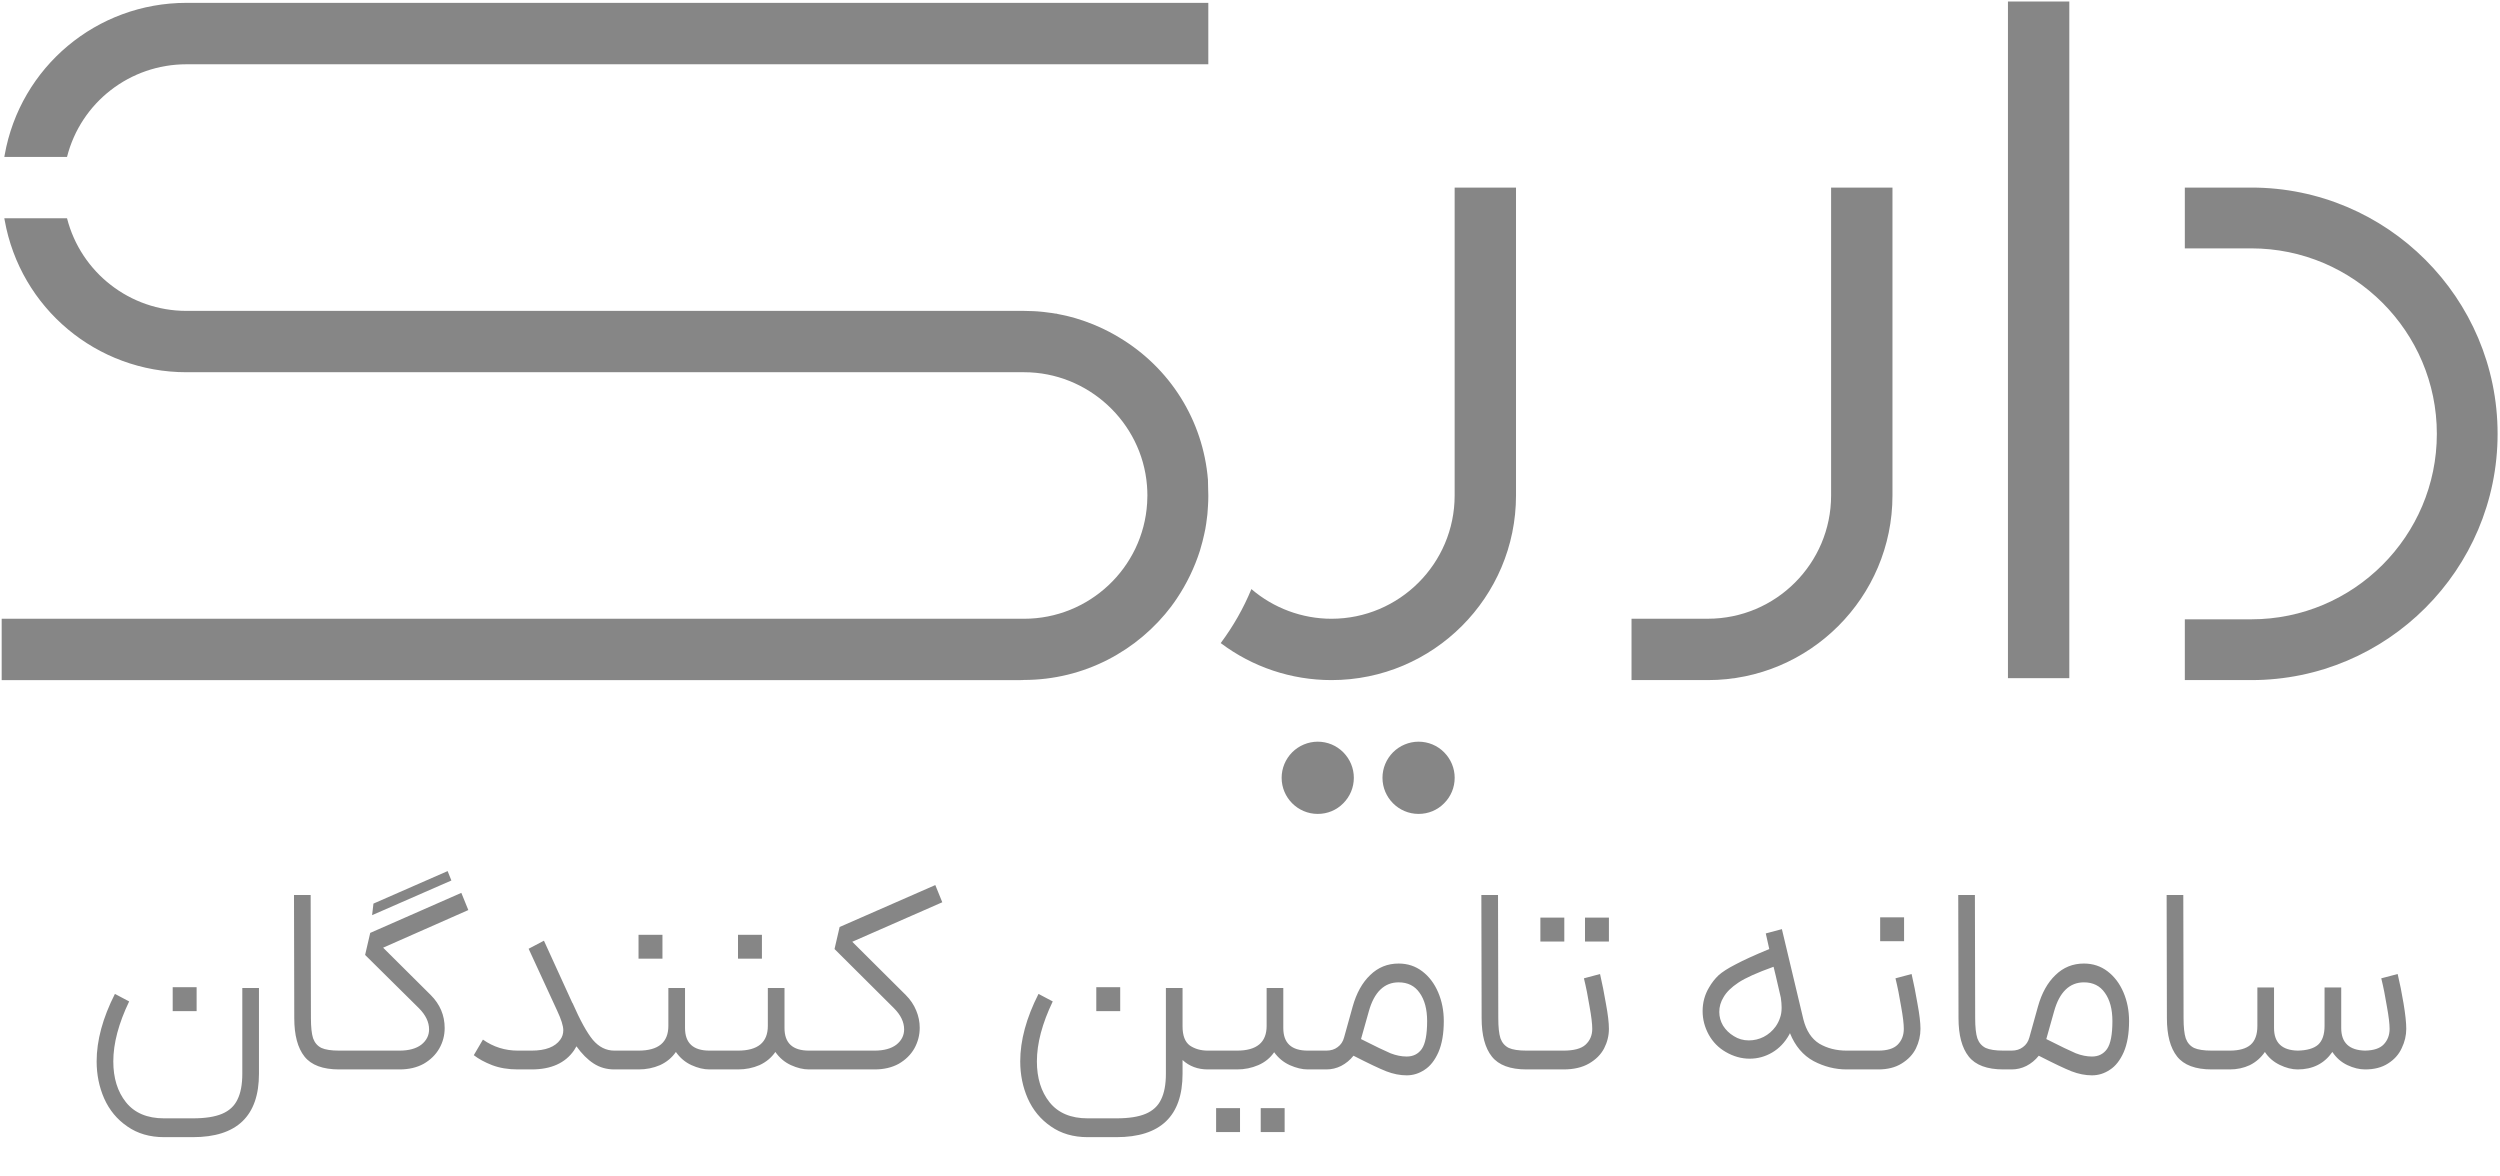 <svg width="893" height="420" viewBox="0 0 893 420" fill="none" xmlns="http://www.w3.org/2000/svg">
<path d="M506.71 290.73C499.6 290.73 493.82 284.94 493.82 277.83C493.82 274.43 495.16 271.19 497.59 268.72C500 266.31 503.32 264.93 506.71 264.93C510.15 264.93 513.39 266.27 515.83 268.71C518.27 271.19 519.61 274.42 519.61 277.83C519.61 281.27 518.27 284.51 515.83 286.94C513.43 289.39 510.19 290.73 506.71 290.73Z" fill="#868686"/>
<path d="M470.69 290.73C463.58 290.73 457.8 284.94 457.8 277.83C457.8 274.43 459.14 271.19 461.57 268.72C463.98 266.31 467.3 264.93 470.69 264.93C474.13 264.93 477.37 266.27 479.81 268.71C482.25 271.19 483.59 274.42 483.59 277.82C483.59 281.26 482.25 284.5 479.81 286.94C477.41 289.39 474.17 290.73 470.69 290.73Z" fill="#868686"/>
<path d="M739.16 0.54H717.24V242.24H739.16V0.54Z" fill="#868686"/>
<path d="M582.78 242.93V221.01H610.05C634.32 221.01 654.07 201.27 654.07 177V67H675.99V177C675.99 213.36 646.41 242.93 610.05 242.93H582.78Z" fill="#868686"/>
<path d="M431.61 1.01V22.96H66.59C46.46 22.96 28.89 36.54 23.94 56.05H1.54L1.66 55.39C7.24 23.9 34.56 1.02 66.59 1.02H431.61V1.01Z" fill="#868686"/>
<path d="M431.61 176.98C431.61 178.25 431.58 179.55 431.49 180.78C431.46 181.66 431.4 182.5 431.31 183.35C431.28 183.56 431.28 183.77 431.25 183.98C431.13 185.01 431.01 186 430.86 187C430.68 188.3 430.44 189.6 430.13 190.89C429.95 191.74 429.74 192.58 429.53 193.43C429.26 194.49 428.96 195.51 428.65 196.57V196.6C426.69 202.76 423.88 208.55 420.35 213.81C419.78 214.69 419.14 215.56 418.51 216.41V216.44C406.44 232.47 387.27 242.88 365.71 242.88C365.71 242.88 365.53 242.88 365.32 242.91C365.2 242.94 365.11 242.91 364.99 242.91C364.72 242.94 364.48 242.94 364.48 242.94H0.6V221.02H365.81C389.02 221.02 408.35 202.88 409.76 179.69C409.82 178.81 409.85 177.88 409.85 176.97C409.85 175.79 409.79 174.62 409.7 173.41C407.89 150.74 388.6 132.96 365.81 132.96H66.59C34.56 132.96 7.27 110.11 1.66 78.62L1.54 77.96H23.94C28.92 97.43 46.49 111.05 66.59 111.05H365.8C366.89 111.05 367.97 111.08 369.06 111.14C370.06 111.17 371.02 111.26 371.99 111.35C372.29 111.38 372.59 111.41 372.87 111.44C373.65 111.53 374.41 111.62 375.16 111.74C375.25 111.74 375.37 111.77 375.46 111.77C375.79 111.83 376.12 111.86 376.46 111.92C376.55 111.95 376.61 111.95 376.7 111.98C376.73 111.95 376.73 111.98 376.76 111.98L377.27 112.04H377.57L377.66 112.13L378.11 112.22C378.62 112.31 379.11 112.4 379.59 112.52C380.47 112.7 381.31 112.88 382.16 113.12C382.73 113.27 383.34 113.42 383.94 113.6C384.12 113.63 384.27 113.69 384.45 113.75C386.5 114.35 388.49 115.08 390.46 115.86C391.18 116.16 391.91 116.46 392.63 116.8C393.2 117.04 393.75 117.31 394.32 117.58C394.95 117.88 395.59 118.18 396.19 118.52C396.82 118.85 397.43 119.18 398.03 119.52C398.63 119.85 399.24 120.21 399.84 120.58C417.92 131.42 429.73 150.1 431.48 171.36L431.54 174.2L431.61 176.98Z" fill="#868686"/>
<path d="M541.52 67V176.97C541.52 213.35 511.97 242.93 475.59 242.93C461.28 242.93 447.42 238.28 436.04 229.71C440.45 223.79 444.16 217.33 447 210.42C454.91 217.21 465.11 221.02 475.59 221.02C499.86 221.02 519.6 201.28 519.6 176.98V67H541.52Z" fill="#868686"/>
<path d="M780.42 242.93V221.22H804.18C840.71 221.22 870.44 191.5 870.44 154.97C870.44 118.44 840.72 88.72 804.18 88.72H780.42V67H804.18C852.68 67 892.14 106.46 892.14 154.96C892.14 203.46 852.68 242.93 804.18 242.93H780.42Z" fill="#868686"/>
<path d="M46.135 357.712C42.359 365.584 40.471 372.72 40.471 379.12C40.471 385.072 41.975 389.936 44.983 393.712C48.055 397.552 52.599 399.472 58.615 399.472H68.887C73.303 399.472 76.791 398.928 79.351 397.84C81.911 396.752 83.735 395.056 84.823 392.752C85.975 390.448 86.551 387.376 86.551 383.536V352.912H92.503V383.536C92.503 398.64 84.631 406.192 68.887 406.192H58.615C53.495 406.192 49.111 404.912 45.463 402.352C41.815 399.856 39.063 396.528 37.207 392.368C35.415 388.272 34.519 383.856 34.519 379.12C34.519 371.632 36.695 363.6 41.047 355.024L46.135 357.712ZM61.687 352.624H70.231V361.168H61.687V352.624ZM121.143 382C115.319 382 111.191 380.464 108.759 377.392C106.327 374.32 105.111 369.744 105.111 363.664L105.015 319.696H110.967L111.063 363.664C111.063 366.864 111.319 369.264 111.831 370.864C112.407 372.464 113.399 373.616 114.807 374.32C116.215 374.96 118.327 375.28 121.143 375.28H122.391L122.871 378.736L122.391 382H121.143ZM167.283 325.072L136.851 338.512L153.843 355.408C157.171 358.736 158.835 362.672 158.835 367.216C158.835 369.84 158.195 372.272 156.915 374.512C155.635 376.752 153.779 378.576 151.347 379.984C148.915 381.328 146.035 382 142.707 382H121.395V375.28H142.707C146.035 375.28 148.627 374.576 150.483 373.168C152.339 371.696 153.267 369.872 153.267 367.696C153.267 365.072 152.051 362.544 149.619 360.112L130.419 341.104L132.243 333.232L164.787 318.928L167.283 325.072ZM133.395 322.768L159.891 311.152L161.235 314.512L132.915 326.896L133.395 322.768ZM200.342 349.264L204.374 358.096C204.374 358.096 204.374 358.128 204.374 358.192C204.438 358.192 204.47 358.192 204.47 358.192C207.222 364.464 209.654 368.88 211.766 371.44C213.942 374 216.502 375.28 219.446 375.28H220.982L221.462 378.832L220.982 382H219.446C216.694 382 214.23 381.296 212.054 379.888C209.878 378.48 207.83 376.432 205.91 373.744L205.046 375.184C201.91 379.728 196.854 382 189.878 382H184.982C181.526 382 178.454 381.488 175.766 380.464C173.142 379.44 170.966 378.256 169.238 376.912L172.502 371.344C176.214 373.968 180.374 375.28 184.982 375.28H189.878C194.87 375.28 198.294 373.968 200.15 371.344C200.854 370.384 201.206 369.264 201.206 367.984C201.206 366.448 200.47 364.112 198.998 360.976C192.47 346.832 189.078 339.472 188.822 338.896L194.294 336.016L200.342 349.264ZM244.692 352.912V367.216C244.692 372.592 247.604 375.28 253.428 375.28H256.5L256.98 378.736L256.5 382H253.428C251.38 382 249.236 381.488 246.996 380.464C244.756 379.44 242.9 377.872 241.428 375.76C240.02 377.808 238.132 379.376 235.764 380.464C233.396 381.488 230.836 382 228.084 382H220.02V375.28H228.084C235.188 375.28 238.74 372.336 238.74 366.448V352.912H244.692ZM228.084 333.904H236.628V342.448H228.084V333.904ZM280.223 352.912V367.216C280.223 372.592 283.135 375.28 288.959 375.28H292.031L292.511 378.736L292.031 382H288.959C286.911 382 284.767 381.488 282.527 380.464C280.287 379.44 278.431 377.872 276.959 375.76C275.551 377.808 273.663 379.376 271.295 380.464C268.927 381.488 266.367 382 263.615 382H255.551V375.28H263.615C270.719 375.28 274.271 372.336 274.271 366.448V352.912H280.223ZM263.615 333.904H272.159V342.448H263.615V333.904ZM336.587 322.288L304.427 336.4L323.531 355.408C325.195 357.072 326.443 358.928 327.275 360.976C328.107 362.96 328.523 365.008 328.523 367.12C328.523 369.744 327.883 372.208 326.603 374.512C325.323 376.752 323.467 378.576 321.035 379.984C318.603 381.328 315.723 382 312.395 382H291.082V375.28H312.395C315.723 375.28 318.315 374.576 320.171 373.168C322.027 371.696 322.955 369.872 322.955 367.696C322.955 365.072 321.739 362.544 319.307 360.112L298.091 338.992L299.915 331.12L334.091 316.144L336.587 322.288ZM431.433 382C427.849 382 424.841 380.88 422.409 378.64V383.536C422.409 398.64 414.537 406.192 398.793 406.192H388.521C383.401 406.192 379.017 404.912 375.369 402.352C371.721 399.856 368.969 396.528 367.113 392.368C365.321 388.272 364.425 383.856 364.425 379.12C364.425 371.632 366.601 363.6 370.953 355.024L376.041 357.712C372.265 365.584 370.377 372.72 370.377 379.12C370.377 385.072 371.881 389.936 374.889 393.712C377.961 397.552 382.505 399.472 388.521 399.472H398.793C403.209 399.472 406.697 398.928 409.257 397.84C411.817 396.752 413.641 395.056 414.729 392.752C415.881 390.448 416.457 387.376 416.457 383.536V352.912H422.409V366.64C422.409 369.904 423.273 372.176 425.001 373.456C426.793 374.672 428.937 375.28 431.433 375.28H432.777L433.257 378.736L432.777 382H431.433ZM391.593 352.624H400.137V361.168H391.593V352.624ZM458.393 352.912V367.216C458.393 372.592 461.305 375.28 467.129 375.28H472.025L472.409 378.736L472.025 382H467.129C465.145 382 463.001 381.488 460.697 380.464C458.457 379.44 456.601 377.904 455.129 375.856C453.721 377.904 451.833 379.44 449.465 380.464C447.097 381.488 444.569 382 441.881 382H431.801V375.28H441.881C448.921 375.28 452.441 372.336 452.441 366.448V352.912H458.393ZM434.393 395.824H442.937V404.368H434.393V395.824ZM450.329 395.824H458.873V404.368H450.329V395.824ZM471.082 375.28H473.771C475.371 375.28 476.715 374.864 477.803 374.032C478.955 373.2 479.723 372.048 480.107 370.576L483.179 359.536C484.523 354.736 486.603 350.992 489.419 348.304C492.235 345.552 495.627 344.176 499.595 344.176C502.795 344.176 505.611 345.104 508.043 346.96C510.475 348.816 512.363 351.312 513.707 354.448C515.051 357.584 515.723 361.008 515.723 364.72C515.723 369.2 515.083 372.912 513.803 375.856C512.523 378.736 510.891 380.816 508.907 382.096C506.923 383.44 504.779 384.112 502.475 384.112C500.107 384.112 497.675 383.632 495.179 382.672C492.747 381.712 488.843 379.856 483.467 377.104C482.251 378.64 480.779 379.856 479.051 380.752C477.387 381.584 475.627 382 473.771 382H471.082V375.28ZM486.155 371.152C491.211 373.712 494.731 375.408 496.715 376.24C498.699 377.008 500.619 377.392 502.475 377.392C504.779 377.392 506.571 376.496 507.851 374.704C509.131 372.848 509.771 369.52 509.771 364.72C509.771 360.496 508.875 357.136 507.083 354.64C505.355 352.144 502.859 350.896 499.595 350.896C497.035 350.896 494.859 351.76 493.067 353.488C491.275 355.216 489.899 357.808 488.939 361.264L486.155 371.152ZM545.268 382C539.444 382 535.316 380.464 532.884 377.392C530.452 374.32 529.236 369.744 529.236 363.664L529.14 319.696H535.092L535.188 363.664C535.188 366.864 535.444 369.264 535.956 370.864C536.532 372.464 537.524 373.616 538.932 374.32C540.34 374.96 542.452 375.28 545.268 375.28H546.516L546.996 378.736L546.516 382H545.268ZM545.52 375.28H558.48C562.192 375.28 564.816 374.576 566.352 373.168C567.952 371.696 568.752 369.808 568.752 367.504C568.752 365.712 568.432 363.056 567.792 359.536C567.216 355.952 566.544 352.592 565.776 349.456L571.536 347.92C572.304 351.248 573.008 354.8 573.648 358.576C574.352 362.352 574.704 365.328 574.704 367.504C574.704 369.936 574.128 372.272 572.976 374.512C571.824 376.688 570.032 378.48 567.6 379.888C565.168 381.296 562.128 382 558.48 382H545.52V375.28ZM550.224 327.76H558.768V336.304H550.224V327.76ZM566.16 327.76H574.704V336.304H566.16V327.76ZM644.173 364.144C645.197 368.176 647.085 371.056 649.837 372.784C652.653 374.448 655.917 375.28 659.629 375.28H661.549L661.933 378.64L661.549 382H659.629C655.533 382 651.597 381.008 647.821 379.024C644.045 376.976 641.229 373.648 639.373 369.04L639.085 369.616C637.549 372.368 635.533 374.48 633.037 375.952C630.541 377.424 627.853 378.16 624.973 378.16C622.029 378.16 619.181 377.36 616.429 375.76C613.869 374.288 611.853 372.24 610.381 369.616C608.909 366.928 608.173 364.112 608.173 361.168C608.173 358.096 608.941 355.28 610.477 352.72C611.437 351.056 612.557 349.616 613.837 348.4C615.181 347.184 617.229 345.872 619.981 344.464C622.733 342.992 626.733 341.168 631.981 338.992L630.733 333.424L636.493 331.888L644.173 364.144ZM615.661 356.176C614.637 357.84 614.125 359.6 614.125 361.456C614.125 363.184 614.573 364.816 615.469 366.352C616.429 367.888 617.709 369.136 619.309 370.096C620.909 371.12 622.701 371.632 624.685 371.632C626.541 371.632 628.301 371.216 629.965 370.384C631.693 369.488 633.133 368.24 634.285 366.64C634.989 365.616 635.501 364.592 635.821 363.568C636.205 362.544 636.397 361.328 636.397 359.92C636.397 358.896 636.301 357.712 636.109 356.368L634.285 348.496L633.517 345.328C627.629 347.44 623.437 349.328 620.941 350.992C618.445 352.656 616.685 354.384 615.661 356.176ZM660.551 375.28H670.919C674.119 375.28 676.423 374.576 677.831 373.168C679.303 371.696 680.039 369.808 680.039 367.504C680.039 365.712 679.719 363.056 679.079 359.536C678.503 355.952 677.831 352.592 677.063 349.456L682.823 347.92C683.591 351.248 684.295 354.8 684.935 358.576C685.639 362.352 685.991 365.328 685.991 367.504C685.991 369.936 685.447 372.272 684.359 374.512C683.271 376.688 681.575 378.48 679.271 379.888C677.031 381.296 674.247 382 670.919 382H660.551V375.28ZM671.591 327.664H680.135V336.208H671.591V327.664ZM715.612 382C709.788 382 705.66 380.464 703.228 377.392C700.796 374.32 699.58 369.744 699.58 363.664L699.484 319.696H705.436L705.532 363.664C705.532 366.864 705.788 369.264 706.3 370.864C706.876 372.464 707.868 373.616 709.276 374.32C710.684 374.96 712.796 375.28 715.612 375.28H716.86L717.34 378.736L716.86 382H715.612ZM715.864 375.28H718.552C720.152 375.28 721.496 374.864 722.584 374.032C723.736 373.2 724.504 372.048 724.888 370.576L727.96 359.536C729.304 354.736 731.384 350.992 734.2 348.304C737.016 345.552 740.408 344.176 744.376 344.176C747.576 344.176 750.392 345.104 752.824 346.96C755.256 348.816 757.144 351.312 758.488 354.448C759.832 357.584 760.504 361.008 760.504 364.72C760.504 369.2 759.864 372.912 758.584 375.856C757.304 378.736 755.672 380.816 753.688 382.096C751.704 383.44 749.56 384.112 747.256 384.112C744.888 384.112 742.456 383.632 739.96 382.672C737.528 381.712 733.624 379.856 728.248 377.104C727.032 378.64 725.56 379.856 723.832 380.752C722.168 381.584 720.408 382 718.552 382H715.864V375.28ZM730.936 371.152C735.992 373.712 739.512 375.408 741.496 376.24C743.48 377.008 745.4 377.392 747.256 377.392C749.56 377.392 751.352 376.496 752.632 374.704C753.912 372.848 754.552 369.52 754.552 364.72C754.552 360.496 753.656 357.136 751.864 354.64C750.136 352.144 747.64 350.896 744.376 350.896C741.816 350.896 739.64 351.76 737.848 353.488C736.056 355.216 734.68 357.808 733.72 361.264L730.936 371.152ZM790.049 382C784.225 382 780.097 380.464 777.665 377.392C775.233 374.32 774.017 369.744 774.017 363.664L773.921 319.696H779.873L779.969 363.664C779.969 366.864 780.225 369.264 780.737 370.864C781.313 372.464 782.305 373.616 783.713 374.32C785.121 374.96 787.233 375.28 790.049 375.28H791.297L791.777 378.736L791.297 382H790.049ZM790.301 375.28H796.445C799.837 375.28 802.333 374.576 803.933 373.168C805.533 371.76 806.333 369.52 806.333 366.448V352.72H812.285V367.216C812.285 372.464 815.101 375.152 820.733 375.28C824.061 375.216 826.493 374.512 828.029 373.168C829.565 371.76 830.333 369.52 830.333 366.448V352.72H836.285V367.216C836.285 372.464 839.133 375.152 844.829 375.28C847.901 375.216 850.109 374.48 851.453 373.072C852.861 371.6 853.565 369.744 853.565 367.504C853.565 365.712 853.245 363.056 852.605 359.536C852.029 355.952 851.357 352.592 850.589 349.456L856.445 347.92C857.213 351.12 857.917 354.64 858.557 358.48C859.197 362.32 859.517 365.328 859.517 367.504C859.517 369.872 858.973 372.176 857.885 374.416C856.861 376.656 855.229 378.48 852.989 379.888C850.813 381.296 848.093 382 844.829 382C842.781 382 840.669 381.488 838.493 380.464C836.317 379.44 834.525 377.872 833.117 375.76C830.237 379.92 826.109 382 820.733 382C818.685 382 816.541 381.456 814.301 380.368C812.061 379.28 810.301 377.744 809.021 375.76C807.613 377.808 805.821 379.376 803.645 380.464C801.469 381.488 799.069 382 796.445 382H790.301V375.28Z" fill="#868686"/>
</svg>
